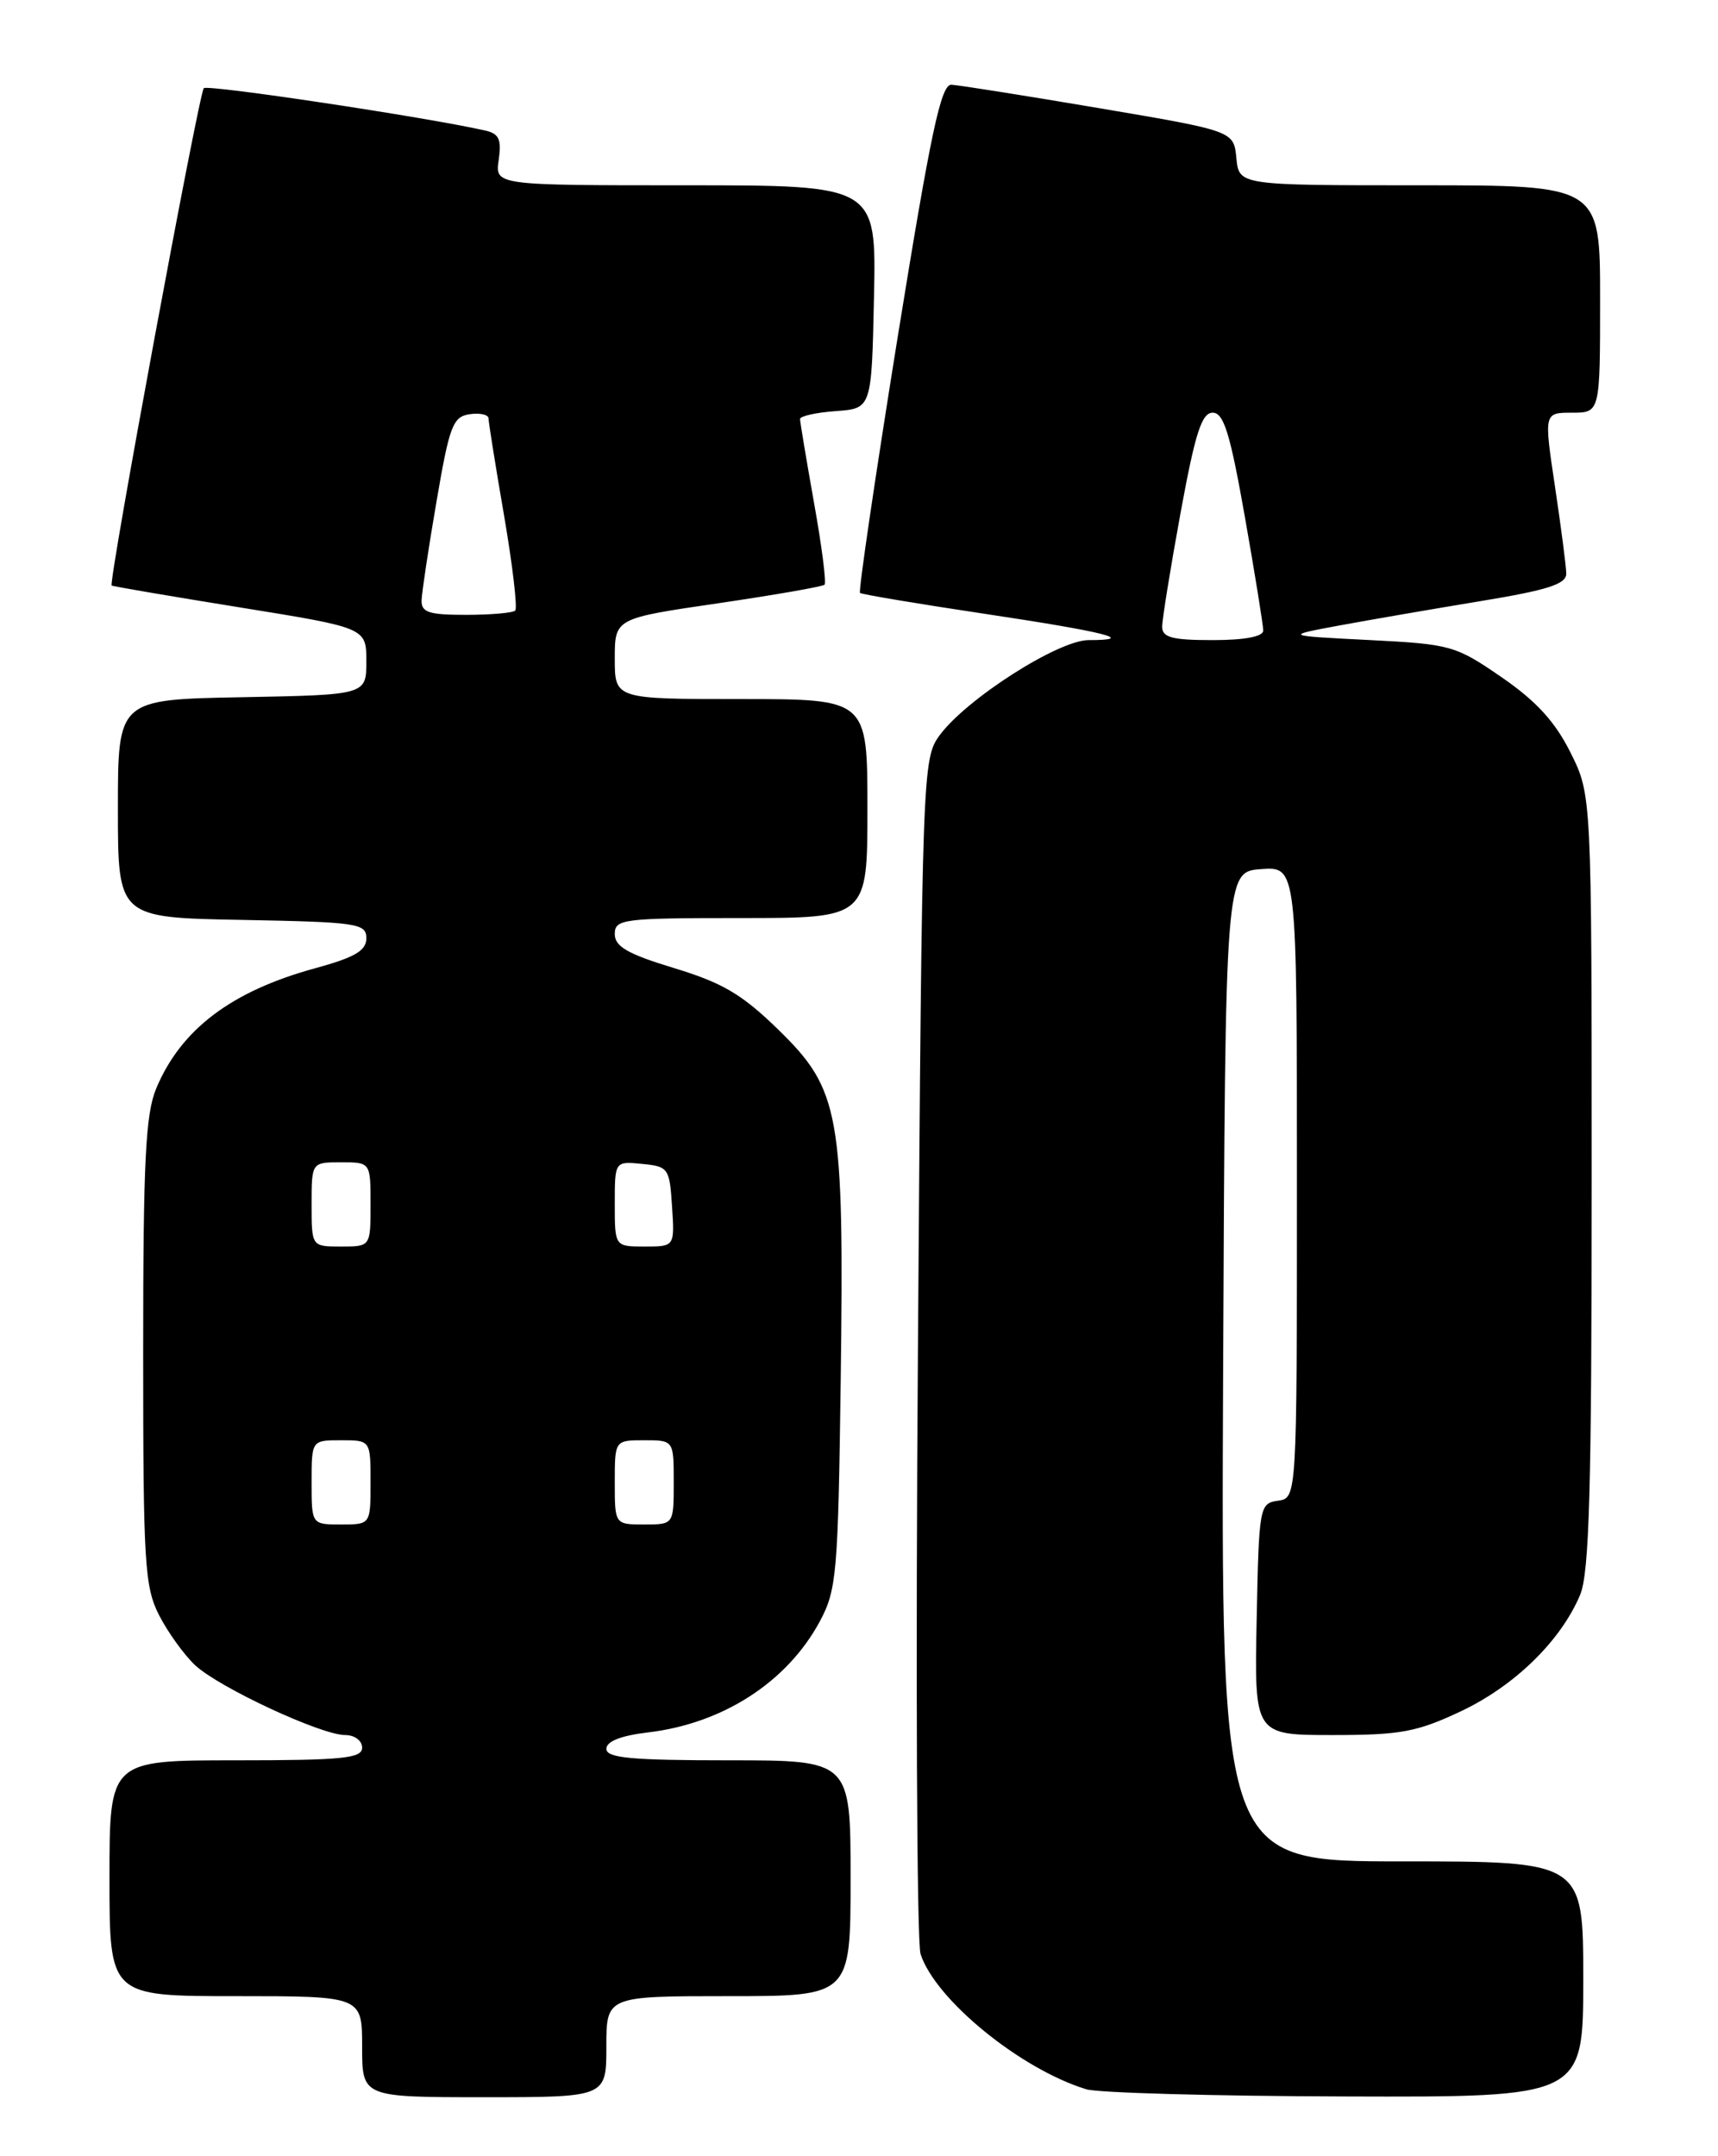 <?xml version="1.0" encoding="UTF-8" standalone="no"?>
<!DOCTYPE svg PUBLIC "-//W3C//DTD SVG 1.1//EN" "http://www.w3.org/Graphics/SVG/1.1/DTD/svg11.dtd" >
<svg xmlns="http://www.w3.org/2000/svg" xmlns:xlink="http://www.w3.org/1999/xlink" version="1.1" viewBox="0 0 204 256">
 <g >
 <path fill="currentColor"
d=" M 72.00 243.00 C 72.00 237.00 72.00 237.00 86.50 237.00 C 101.00 237.00 101.00 237.00 101.00 223.00 C 101.00 209.00 101.00 209.00 86.50 209.00 C 74.94 209.00 72.00 208.72 72.00 207.64 C 72.00 206.75 73.73 206.07 76.93 205.69 C 85.84 204.64 93.47 199.71 97.35 192.50 C 99.35 188.77 99.52 186.83 99.83 163.78 C 100.24 132.23 99.74 129.40 92.47 122.30 C 88.14 118.07 85.83 116.70 80.07 114.95 C 74.54 113.27 73.00 112.39 73.00 110.90 C 73.00 109.12 73.92 109.00 88.00 109.00 C 103.00 109.00 103.00 109.00 103.00 96.00 C 103.00 83.00 103.00 83.00 88.00 83.00 C 73.00 83.00 73.00 83.00 73.00 78.21 C 73.00 73.42 73.00 73.42 85.25 71.63 C 91.98 70.64 97.68 69.65 97.91 69.42 C 98.14 69.19 97.58 64.82 96.66 59.70 C 95.75 54.57 95.00 50.10 95.00 49.75 C 95.00 49.40 96.91 48.98 99.25 48.81 C 103.50 48.50 103.50 48.50 103.78 35.25 C 104.06 22.00 104.06 22.00 81.42 22.00 C 58.77 22.00 58.77 22.00 59.22 18.98 C 59.57 16.54 59.26 15.86 57.58 15.49 C 50.53 13.90 24.65 10.01 24.20 10.47 C 23.62 11.05 12.84 69.22 13.26 69.52 C 13.39 69.62 20.25 70.79 28.50 72.12 C 43.50 74.54 43.50 74.54 43.50 78.52 C 43.50 82.50 43.50 82.50 28.75 82.78 C 14.00 83.05 14.00 83.05 14.00 96.00 C 14.00 108.95 14.00 108.95 28.75 109.22 C 42.47 109.48 43.50 109.63 43.50 111.40 C 43.50 112.87 42.14 113.67 37.42 114.96 C 27.47 117.68 21.48 122.22 18.55 129.23 C 17.28 132.27 17.00 137.88 17.00 160.51 C 17.00 185.64 17.17 188.41 18.90 191.79 C 19.95 193.83 21.87 196.49 23.17 197.71 C 26.01 200.36 38.13 206.00 40.98 206.00 C 42.11 206.00 43.00 206.66 43.00 207.50 C 43.00 208.77 40.67 209.00 28.00 209.00 C 13.00 209.00 13.00 209.00 13.00 223.00 C 13.00 237.00 13.00 237.00 28.00 237.00 C 43.00 237.00 43.00 237.00 43.00 243.00 C 43.00 249.00 43.00 249.00 57.50 249.00 C 72.00 249.00 72.00 249.00 72.00 243.00 Z  M 188.00 235.00 C 188.00 221.00 188.00 221.00 166.49 221.00 C 144.98 221.00 144.98 221.00 145.24 162.25 C 145.50 103.50 145.50 103.50 149.75 103.19 C 154.00 102.89 154.00 102.89 154.00 140.37 C 154.00 177.86 154.00 177.86 151.75 178.18 C 149.56 178.49 149.49 178.85 149.22 192.25 C 148.94 206.00 148.94 206.00 158.22 206.00 C 166.34 206.00 168.25 205.64 173.51 203.16 C 179.88 200.14 185.35 194.79 187.63 189.35 C 188.72 186.73 189.00 176.86 189.00 140.23 C 189.00 94.39 189.00 94.39 186.49 89.36 C 184.67 85.70 182.42 83.24 178.31 80.41 C 172.83 76.64 172.28 76.48 162.57 75.99 C 152.50 75.48 152.50 75.48 159.00 74.27 C 162.57 73.61 170.11 72.31 175.75 71.38 C 183.79 70.06 186.00 69.35 185.98 68.10 C 185.97 67.22 185.36 62.56 184.64 57.75 C 183.33 49.00 183.33 49.00 186.66 49.00 C 190.00 49.00 190.00 49.00 190.00 35.50 C 190.00 22.00 190.00 22.00 168.56 22.00 C 147.13 22.00 147.13 22.00 146.81 18.78 C 146.50 15.55 146.50 15.55 130.50 12.84 C 121.70 11.35 113.81 10.10 112.97 10.06 C 111.73 10.01 110.52 15.73 106.59 40.04 C 103.93 56.56 101.92 70.22 102.12 70.40 C 102.33 70.57 109.00 71.69 116.94 72.88 C 131.33 75.04 135.11 76.00 129.26 76.00 C 125.66 76.00 114.72 83.00 111.56 87.32 C 109.54 90.09 109.49 91.43 109.00 159.82 C 108.72 198.15 108.86 230.62 109.31 232.00 C 111.06 237.41 121.19 245.68 129.00 248.06 C 130.38 248.48 144.21 248.87 159.75 248.91 C 188.00 249.00 188.00 249.00 188.00 235.00 Z  M 37.00 176.00 C 37.00 171.00 37.00 171.00 40.50 171.00 C 44.00 171.00 44.00 171.00 44.00 176.00 C 44.00 181.00 44.00 181.00 40.50 181.00 C 37.00 181.00 37.00 181.00 37.00 176.00 Z  M 73.00 176.00 C 73.00 171.00 73.00 171.00 76.50 171.00 C 80.00 171.00 80.00 171.00 80.00 176.00 C 80.00 181.00 80.00 181.00 76.50 181.00 C 73.00 181.00 73.00 181.00 73.00 176.00 Z  M 37.00 143.00 C 37.00 138.00 37.00 138.00 40.50 138.00 C 44.00 138.00 44.00 138.00 44.00 143.00 C 44.00 148.00 44.00 148.00 40.50 148.00 C 37.00 148.00 37.00 148.00 37.00 143.00 Z  M 73.00 142.94 C 73.00 137.87 73.00 137.87 76.25 138.19 C 79.37 138.49 79.51 138.70 79.80 143.25 C 80.11 148.00 80.11 148.00 76.55 148.00 C 73.00 148.00 73.00 148.00 73.00 142.94 Z  M 50.06 71.25 C 50.10 70.29 50.89 65.00 51.84 59.50 C 53.37 50.54 53.78 49.47 55.77 49.18 C 57.00 49.00 58.00 49.23 58.01 49.68 C 58.01 50.13 58.84 55.33 59.86 61.24 C 60.87 67.14 61.46 72.20 61.18 72.49 C 60.90 72.77 58.27 73.00 55.33 73.00 C 50.90 73.00 50.01 72.71 50.06 71.25 Z  M 138.00 74.41 C 138.00 73.54 138.98 67.47 140.18 60.91 C 141.92 51.42 142.69 49.00 144.00 49.00 C 145.31 49.00 146.07 51.45 147.82 61.37 C 149.02 68.17 150.00 74.25 150.00 74.87 C 150.00 75.58 147.80 76.00 144.00 76.00 C 139.19 76.00 138.00 75.69 138.00 74.41 Z "/>
</g>
</svg>